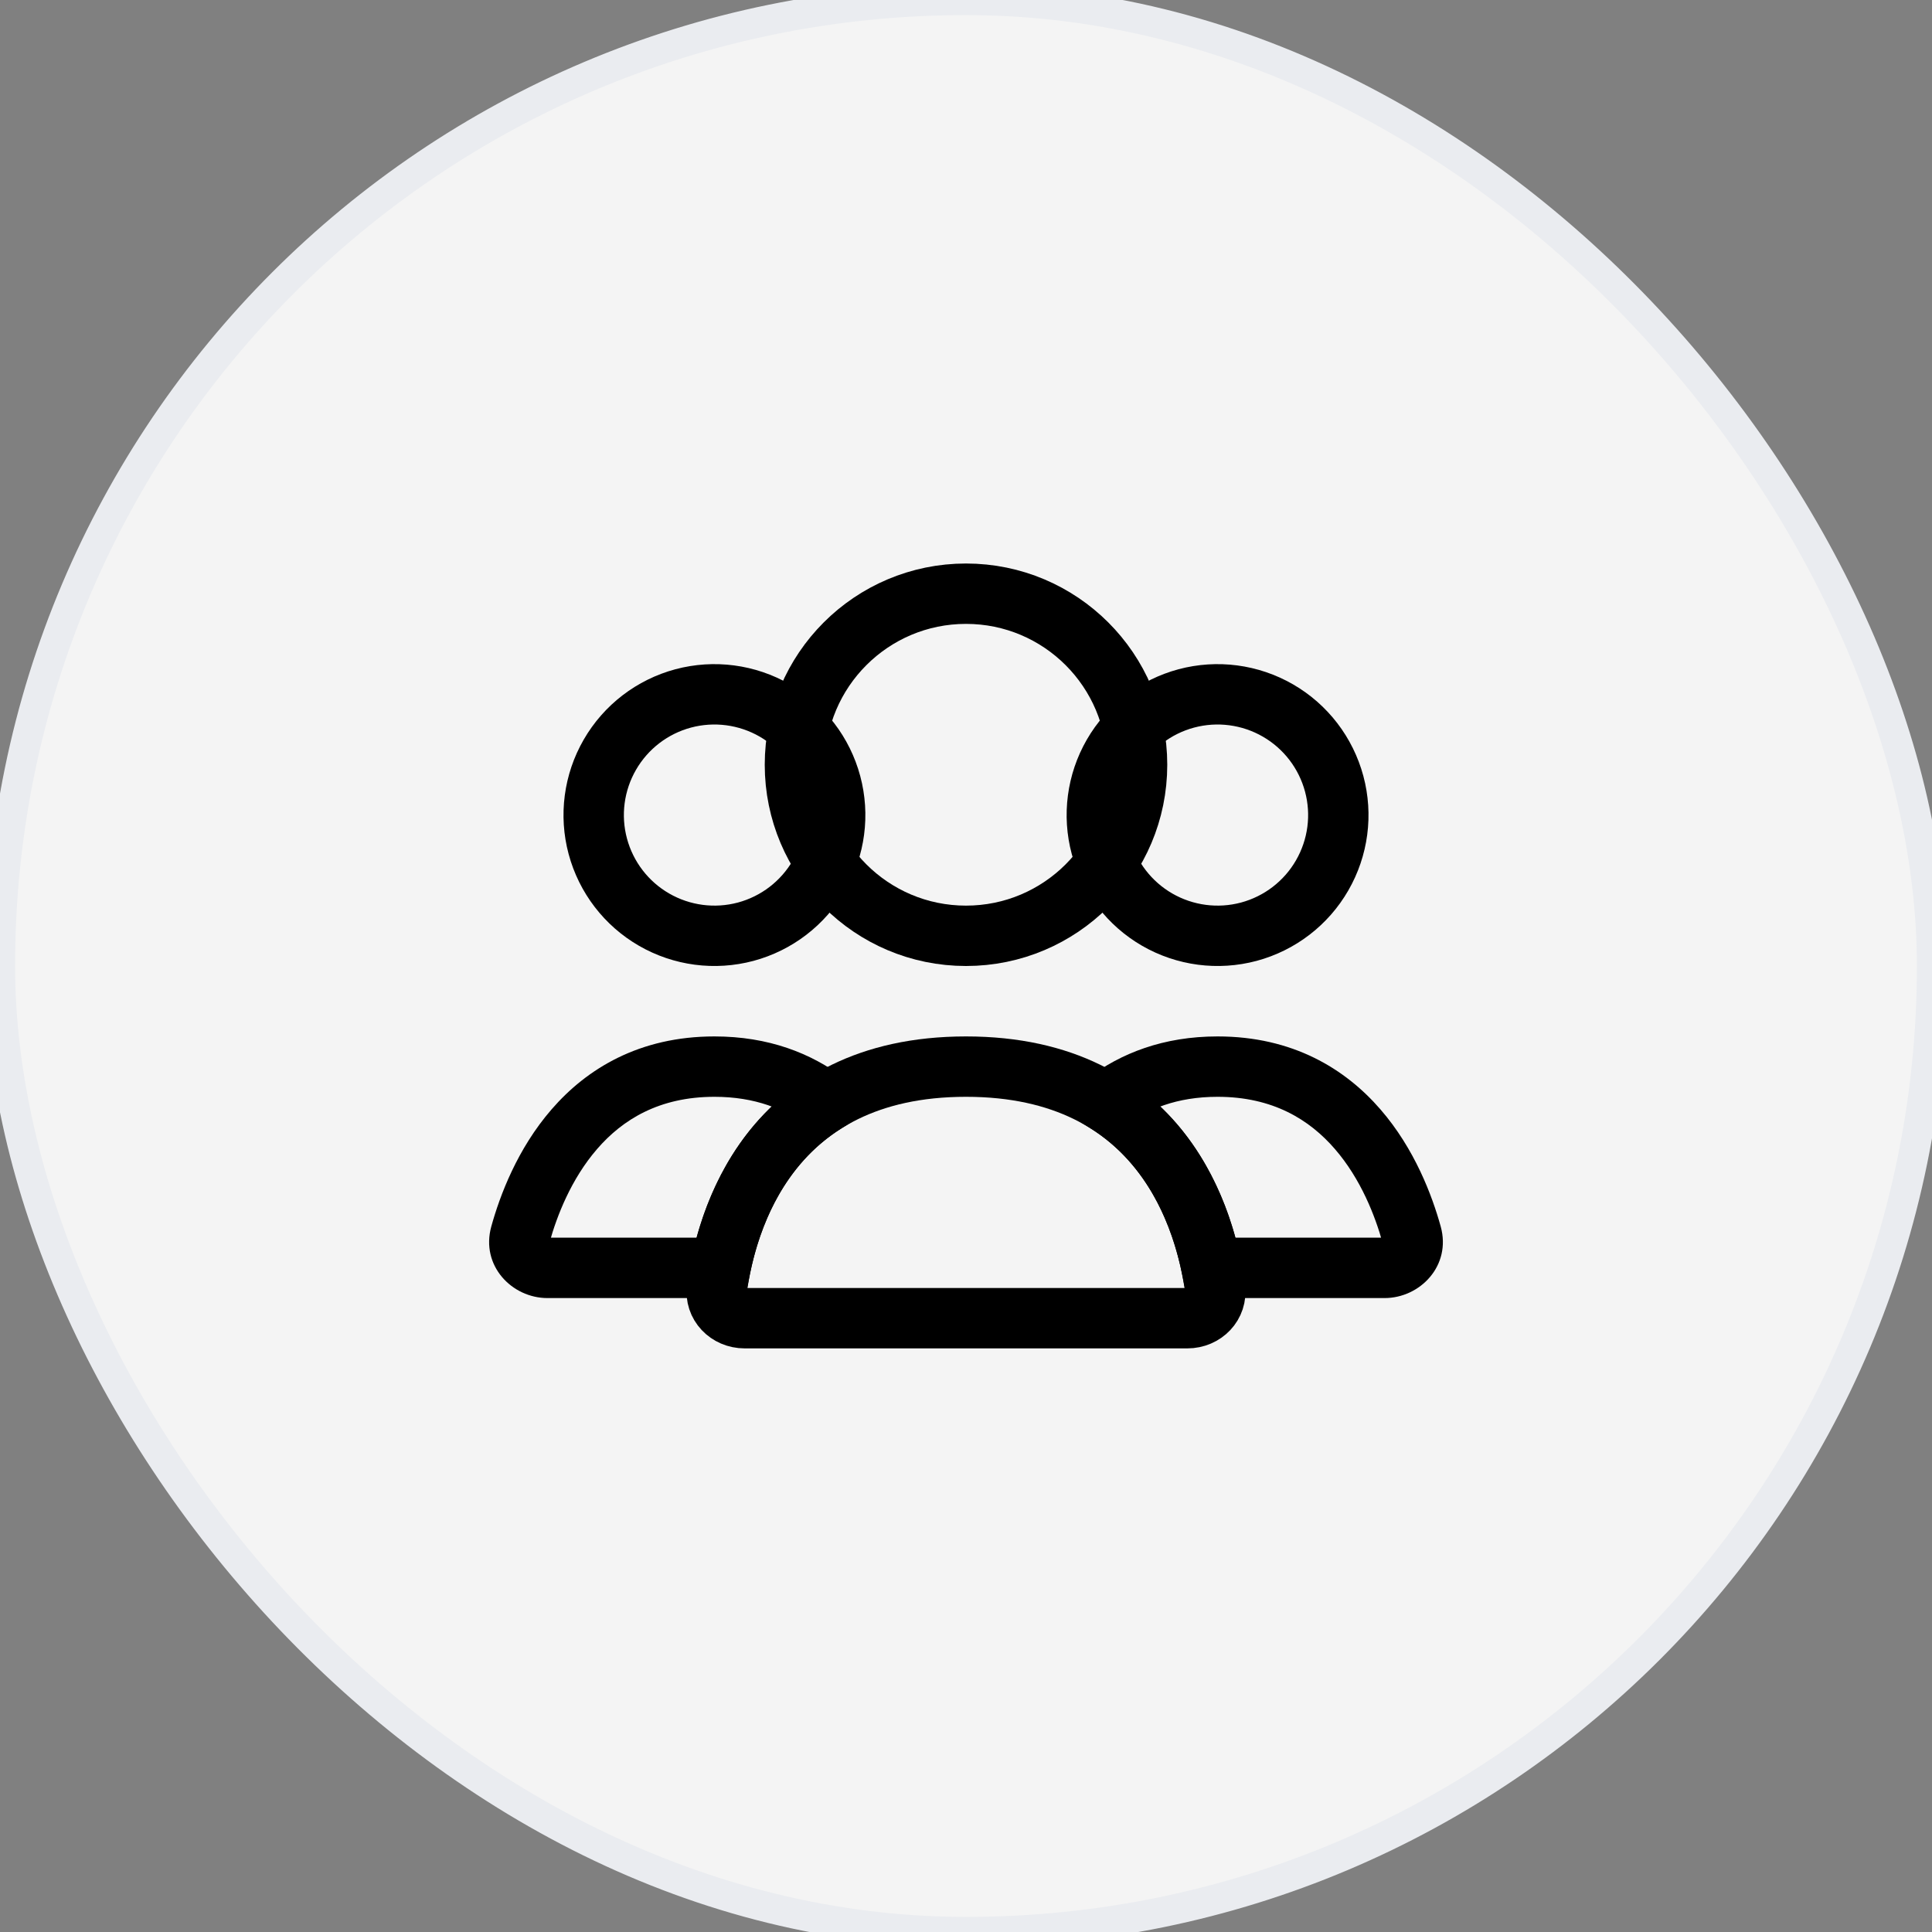 <svg width="64" height="64" viewBox="0 0 64 64" fill="none" xmlns="http://www.w3.org/2000/svg">
<rect x="0" y="0" width="64" height="64" fill="#808080" stroke="none"/>
<rect width="64" height="64" rx="32" fill="#F4F4F4"/>
<rect width="64" height="64" rx="32" stroke="#EAECF0"/>
<path d="M37.667 25.333C37.667 28.463 35.13 31 32 31C28.87 31 26.333 28.463 26.333 25.333C26.333 22.204 28.87 19.667 32 19.667C35.13 19.667 37.667 22.204 37.667 25.333Z" stroke="black" stroke-width="2" stroke-linecap="round"/>
<path d="M36.869 25C37.4 24.081 38.273 23.411 39.298 23.136C40.323 22.862 41.415 23.006 42.333 23.536C43.252 24.066 43.922 24.94 44.197 25.965C44.472 26.989 44.328 28.081 43.797 29C43.267 29.919 42.393 30.589 41.369 30.864C40.344 31.138 39.252 30.994 38.333 30.464C37.415 29.934 36.744 29.06 36.47 28.035C36.195 27.011 36.339 25.919 36.869 25L36.869 25Z" stroke="black" stroke-width="2"/>
<path d="M20.203 25C20.733 24.081 21.607 23.411 22.631 23.136C23.656 22.862 24.748 23.006 25.667 23.536C26.585 24.066 27.256 24.94 27.53 25.965C27.805 26.989 27.661 28.081 27.131 29C26.6 29.919 25.727 30.589 24.702 30.864C23.677 31.138 22.585 30.994 21.667 30.464C20.748 29.934 20.078 29.06 19.803 28.035C19.528 27.011 19.672 25.919 20.203 25L20.203 25Z" stroke="black" stroke-width="2"/>
<path d="M40.136 42L39.156 42.197L39.317 43H40.136V42ZM46.761 40.895L47.725 40.628V40.628L46.761 40.895ZM36.635 36.517L36.03 35.721L34.873 36.6L36.107 37.367L36.635 36.517ZM45.867 41H40.136V43H45.867V41ZM45.798 41.163C45.794 41.15 45.791 41.125 45.798 41.094C45.805 41.065 45.818 41.042 45.83 41.028C45.853 40.999 45.873 41 45.867 41V43C47.038 43 48.086 41.93 47.725 40.628L45.798 41.163ZM40.333 36.333C42.169 36.333 43.381 37.094 44.217 38.059C45.081 39.055 45.555 40.286 45.798 41.163L47.725 40.628C47.443 39.611 46.866 38.06 45.728 36.749C44.564 35.406 42.824 34.333 40.333 34.333V36.333ZM37.24 37.314C37.995 36.74 38.989 36.333 40.333 36.333V34.333C38.545 34.333 37.127 34.888 36.03 35.721L37.24 37.314ZM36.107 37.367C38.068 38.587 38.851 40.683 39.156 42.197L41.116 41.803C40.768 40.071 39.814 37.317 37.163 35.668L36.107 37.367Z" fill="black"/>
<path d="M27.365 36.517L27.893 37.367L29.127 36.6L27.97 35.721L27.365 36.517ZM17.239 40.895L16.275 40.628L16.275 40.628L17.239 40.895ZM23.864 42V43H24.683L24.844 42.197L23.864 42ZM23.667 36.333C25.011 36.333 26.006 36.74 26.761 37.314L27.97 35.721C26.873 34.888 25.455 34.333 23.667 34.333V36.333ZM18.202 41.163C18.445 40.286 18.919 39.055 19.783 38.059C20.619 37.094 21.831 36.333 23.667 36.333V34.333C21.176 34.333 19.436 35.406 18.272 36.749C17.134 38.06 16.557 39.611 16.275 40.628L18.202 41.163ZM18.133 41C18.127 41 18.147 40.999 18.171 41.028C18.183 41.042 18.195 41.065 18.202 41.094C18.209 41.125 18.206 41.15 18.202 41.163L16.275 40.628C15.914 41.93 16.962 43 18.133 43V41ZM23.864 41H18.133V43H23.864V41ZM24.844 42.197C25.149 40.683 25.932 38.587 27.893 37.367L26.837 35.668C24.186 37.317 23.232 40.071 22.884 41.803L24.844 42.197Z" fill="black"/>
<path d="M32 35.333C38.537 35.333 39.946 40.461 40.25 42.672C40.325 43.219 39.886 43.667 39.333 43.667H24.667C24.114 43.667 23.675 43.219 23.75 42.672C24.054 40.461 25.463 35.333 32 35.333Z" stroke="black" stroke-width="2" stroke-linecap="round"/>
</svg>
